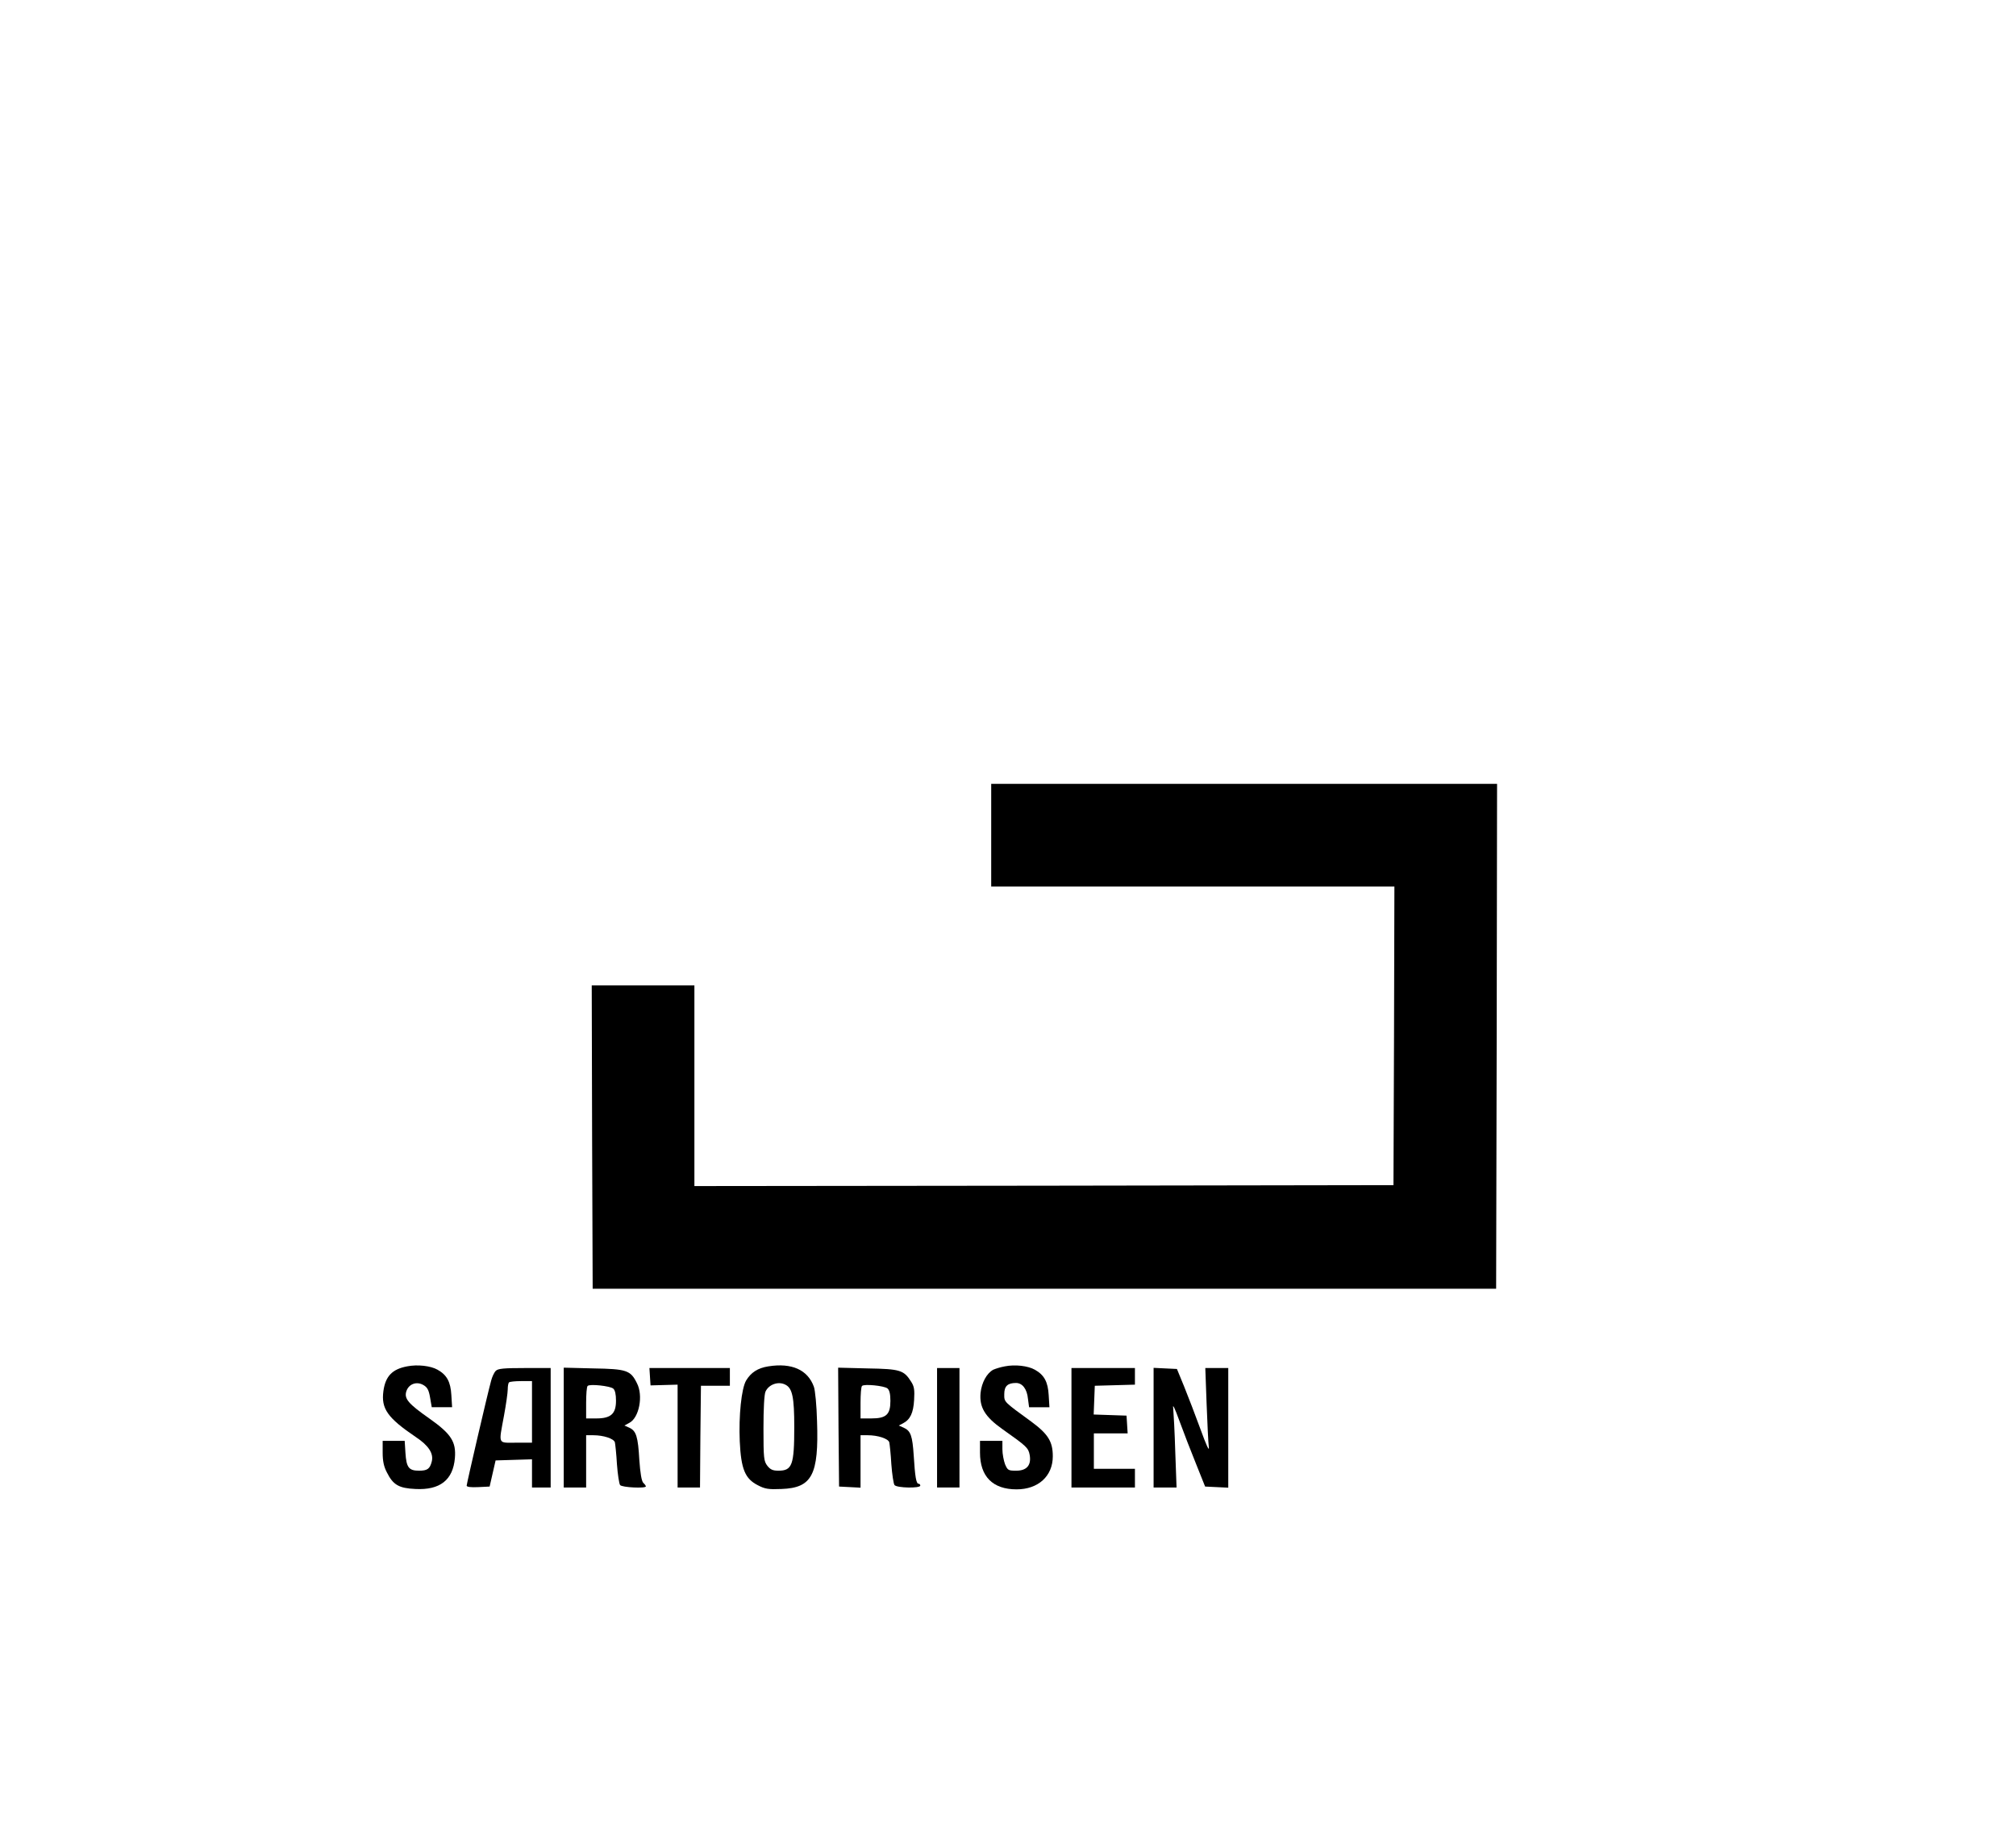 <?xml version="1.0" standalone="no"?>
<!DOCTYPE svg PUBLIC "-//W3C//DTD SVG 20010904//EN"
 "http://www.w3.org/TR/2001/REC-SVG-20010904/DTD/svg10.dtd">
<svg version="1.0" xmlns="http://www.w3.org/2000/svg"
 width="1080pt" height="979pt" viewBox="0 0 1080 979"
 preserveAspectRatio="xMidYMid meet">

<g transform="translate(0,979) scale(0.1,-0.1)"
fill="#000000" stroke="none">
<path d="M5310 5315 l0 -275 1080 0 1080 0 -2 -800 -3 -800 -1873 -3 -1872 -2
0 538 0 537 -275 0 -275 0 2 -812 3 -813 2420 0 2420 0 3 1353 2 1352 -1355 0
-1355 0 0 -275z"/>
<path d="M2181 2469 c-80 -15 -116 -53 -127 -132 -13 -95 22 -144 174 -247 68
-45 96 -88 85 -131 -10 -39 -23 -49 -68 -49 -55 0 -68 17 -73 96 l-4 64 -59 0
-59 0 0 -63 c0 -45 6 -75 23 -107 33 -66 64 -84 152 -88 132 -7 202 48 212
166 7 87 -20 129 -136 211 -114 80 -137 107 -124 147 13 39 55 54 91 33 21
-12 29 -26 36 -67 l9 -52 55 0 54 0 -4 65 c-4 71 -24 108 -74 136 -37 21 -107
29 -163 18z"/>
<path d="M4116 2469 c-57 -9 -93 -33 -119 -76 -25 -43 -40 -188 -34 -326 7
-148 28 -200 97 -235 38 -20 57 -23 127 -20 163 6 200 75 190 363 -2 83 -10
166 -17 185 -33 91 -119 129 -244 109z m93 -99 c36 -19 46 -68 46 -225 0 -205
-11 -235 -85 -235 -30 0 -43 6 -59 26 -19 25 -21 40 -21 200 0 106 4 183 11
198 18 39 70 57 108 36z"/>
<path d="M5383 2469 c-23 -4 -51 -13 -62 -18 -35 -19 -62 -69 -68 -124 -7 -77
23 -128 118 -195 129 -91 138 -100 145 -137 10 -55 -15 -85 -72 -85 -42 0 -46
2 -60 35 -7 19 -14 55 -14 80 l0 45 -60 0 -60 0 0 -63 c0 -128 68 -197 196
-197 116 0 194 71 194 177 0 79 -25 119 -114 185 -151 110 -146 105 -146 148
0 43 18 60 63 60 34 0 59 -32 64 -85 l6 -45 54 0 55 0 -4 65 c-4 71 -24 108
-74 136 -37 21 -106 29 -161 18z"/>
<path d="M2656 2445 c-9 -9 -20 -33 -25 -53 -20 -73 -131 -551 -131 -562 0 -7
21 -10 62 -8 l61 3 16 70 16 70 98 3 97 3 0 -76 0 -75 50 0 50 0 0 320 0 320
-139 0 c-113 0 -143 -3 -155 -15z m194 -220 l0 -165 -85 0 c-100 0 -94 -13
-65 145 11 60 20 123 20 140 0 18 3 35 7 38 3 4 33 7 65 7 l58 0 0 -165z"/>
<path d="M3020 2141 l0 -321 60 0 60 0 0 140 0 140 38 0 c55 0 110 -18 116
-38 2 -9 8 -62 11 -117 4 -55 12 -106 17 -112 10 -13 138 -19 138 -7 0 3 -6
12 -14 19 -9 10 -16 51 -21 122 -7 126 -17 156 -53 173 l-27 12 26 14 c53 27
76 146 41 213 -34 69 -55 76 -233 79 l-159 4 0 -321z m265 209 c10 -8 15 -31
15 -65 0 -71 -28 -95 -106 -95 l-54 0 0 83 c0 46 3 87 8 91 11 12 120 0 137
-14z"/>
<path d="M3482 2413 l3 -46 73 2 72 2 0 -275 0 -276 60 0 60 0 2 273 3 272 78
0 77 0 0 48 0 47 -216 0 -215 0 3 -47z"/>
<path d="M4492 2143 l3 -318 58 -3 57 -3 0 141 0 140 38 0 c55 0 110 -18 116
-38 2 -9 8 -62 11 -117 4 -55 12 -106 17 -112 13 -16 138 -18 138 -3 0 6 -4
10 -9 10 -13 0 -19 38 -26 150 -7 107 -16 133 -53 150 l-27 12 23 12 c38 20
55 55 59 125 3 54 1 72 -16 98 -39 62 -59 68 -233 71 l-158 4 2 -319z m262
208 c11 -9 16 -30 16 -67 0 -73 -22 -94 -102 -94 l-58 0 0 83 c0 46 3 87 8 91
11 12 118 1 136 -13z"/>
<path d="M5020 2140 l0 -320 60 0 60 0 0 320 0 320 -60 0 -60 0 0 -320z"/>
<path d="M5740 2140 l0 -320 170 0 170 0 0 50 0 50 -110 0 -110 0 0 95 0 95
91 0 90 0 -3 48 -3 47 -88 3 -88 3 3 77 3 77 108 3 107 3 0 44 0 45 -170 0
-170 0 0 -320z"/>
<path d="M6180 2140 l0 -320 62 0 61 0 -7 193 c-3 105 -9 210 -11 232 -4 26 8
2 34 -70 22 -60 62 -164 89 -230 l48 -120 62 -3 62 -3 0 321 0 320 -62 0 -61
0 7 -192 c4 -106 9 -211 12 -233 3 -25 -14 12 -44 95 -27 74 -67 178 -88 230
l-39 95 -63 3 -62 3 0 -321z"/>
</g>
</svg>
